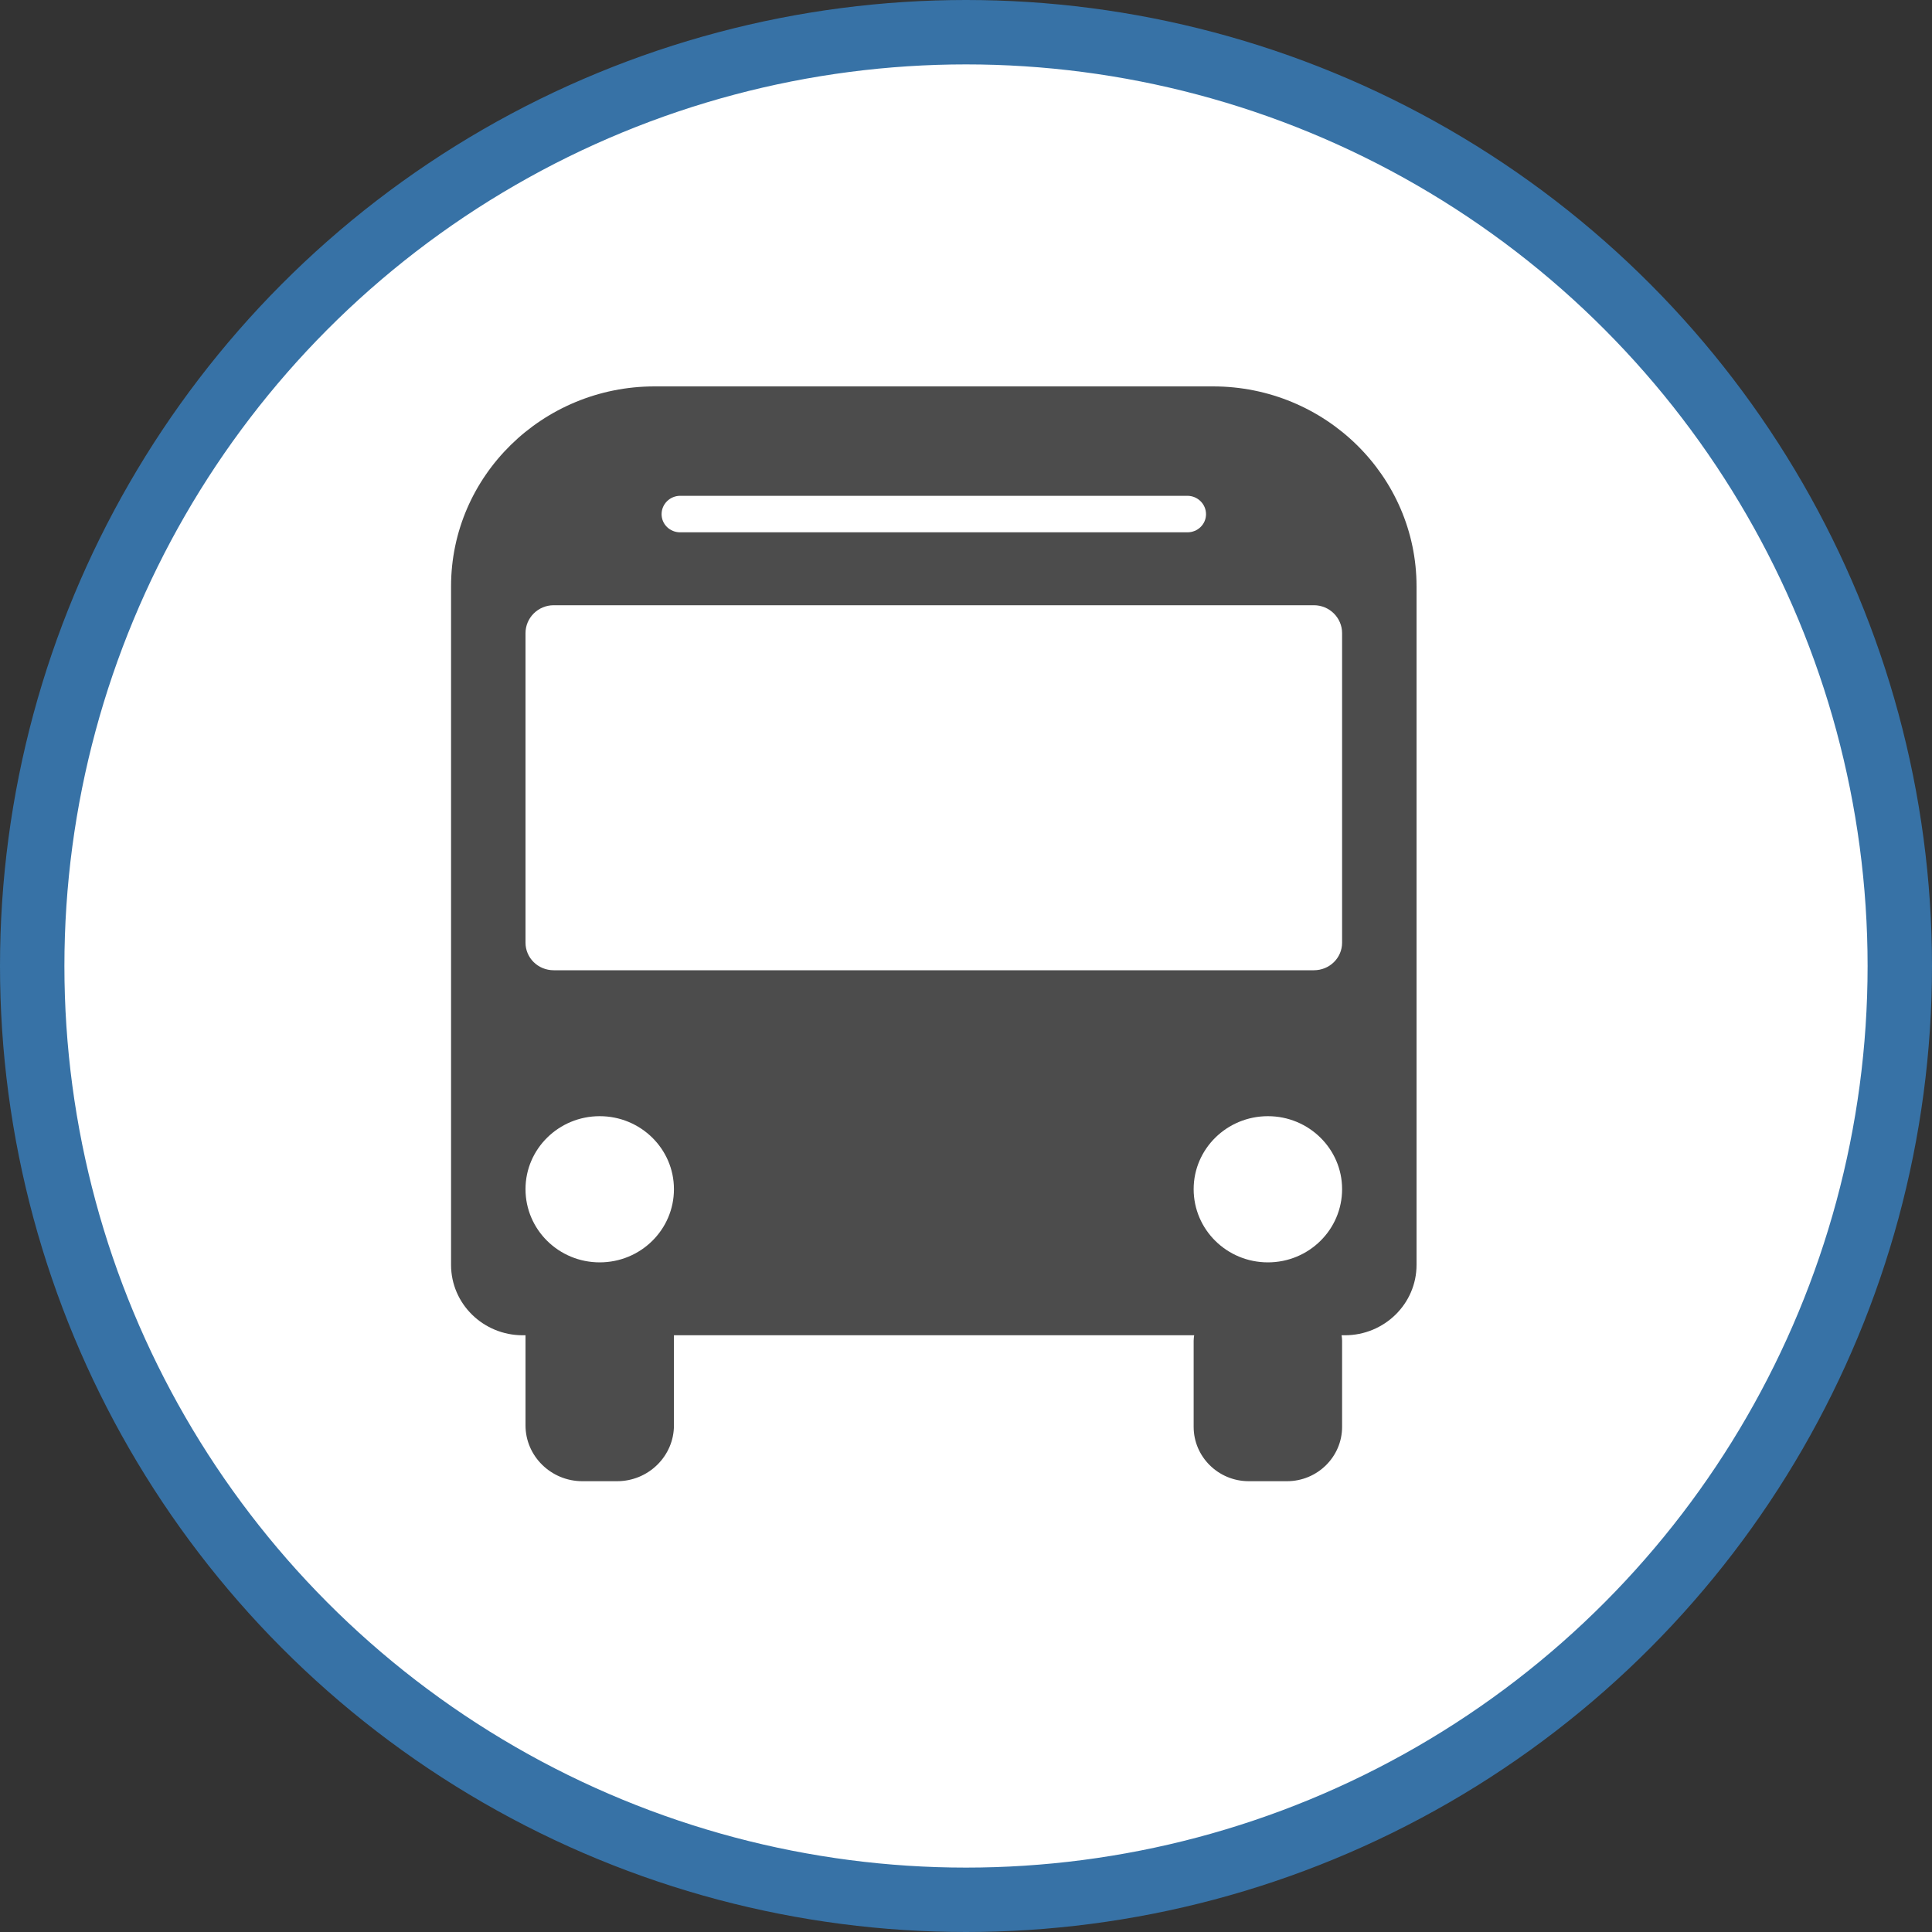 <?xml version="1.0" encoding="UTF-8" standalone="no"?>
<!-- Created with Inkscape (http://www.inkscape.org/) -->

<svg
   xmlns:dc="http://purl.org/dc/elements/1.1/"
   xmlns:cc="http://creativecommons.org/ns#"
   xmlns:rdf="http://www.w3.org/1999/02/22-rdf-syntax-ns#"
   xmlns:svg="http://www.w3.org/2000/svg"
   xmlns="http://www.w3.org/2000/svg"
   xmlns:xlink="http://www.w3.org/1999/xlink"
   xmlns:sodipodi="http://sodipodi.sourceforge.net/DTD/sodipodi-0.dtd"
   xmlns:inkscape="http://www.inkscape.org/namespaces/inkscape"
   width="30px"
   height="30px"
   version="1.1"
   id="svg8"
   inkscape:version="0.92.4 5da689c313, 2019-01-14"
   sodipodi:docname="container.svg">
  <rect width="100%" height="100%" fill="#333333" stroke="none"/>
  <defs
     id="defs2" />
  <sodipodi:namedview
     id="base"
     pagecolor="#ffffff"
     bordercolor="#666666"
     borderopacity="1.0"
     inkscape:pageopacity="0.0"
     inkscape:pageshadow="2"
     inkscape:zoom="13.049334"
     inkscape:cx="18.679046"
     inkscape:cy="12.165829"
     inkscape:document-units="px"
     inkscape:current-layer="layer1"
     showgrid="false"
     inkscape:snap-page="false"
     units="px"
     inkscape:window-width="1884"
     inkscape:window-height="1061"
     inkscape:window-x="0"
     inkscape:window-y="0"
     inkscape:window-maximized="1"
     fit-margin-top="0"
     fit-margin-left="0"
     fit-margin-right="0"
     fit-margin-bottom="0" />
    <circle
       style="color:#000000;clip-rule:nonzero;display:inline;overflow:visible;visibility:visible;opacity:1;isolation:auto;mix-blend-mode:normal;color-interpolation:sRGB;color-interpolation-filters:linearRGB;solid-color:#000000;solid-opacity:1;vector-effect:none;fill:#ffffff;fill-opacity:1;fill-rule:evenodd;stroke:#3772a6;stroke-width:1;stroke-linecap:butt;stroke-linejoin:miter;stroke-miterlimit:4;stroke-dasharray:none;stroke-dashoffset:0;stroke-opacity:1;marker:none;color-rendering:auto;image-rendering:auto;shape-rendering:auto;text-rendering:auto;enable-background:accumulate"
       id="path815"
       cx="15"
       cy="15"
       r="14.5" />
<g transform="translate(7,6)"><g id="surface1">
<path style=" stroke:none;fill-rule:nonzero;fill:rgb(30%,30%,30%);fill-opacity:1;" d="M 11.836 0 L 3.164 0 C 1.422 0 0.004 1.391 0.004 3.105 L 0.004 13.641 C 0.004 14.246 0.504 14.734 1.117 14.734 L 1.16 14.734 L 1.16 16.133 C 1.16 16.609 1.555 17 2.043 17 L 2.582 17 C 3.07 17 3.465 16.609 3.465 16.133 L 3.465 14.734 L 11.543 14.734 C 11.539 14.762 11.535 14.789 11.535 14.82 L 11.535 16.156 C 11.535 16.621 11.918 17 12.391 17 L 12.984 17 C 13.457 17 13.84 16.621 13.84 16.156 L 13.84 14.82 C 13.84 14.789 13.836 14.762 13.832 14.734 L 13.883 14.734 C 14.496 14.734 14.996 14.246 14.996 13.641 L 14.996 3.105 C 14.996 1.391 13.578 0 11.836 0 Z M 3.562 1.699 L 11.438 1.699 C 11.598 1.699 11.727 1.828 11.727 1.984 C 11.727 2.141 11.598 2.266 11.438 2.266 L 3.562 2.266 C 3.402 2.266 3.273 2.141 3.273 1.984 C 3.273 1.828 3.402 1.699 3.562 1.699 Z M 2.312 13.602 C 1.676 13.602 1.16 13.094 1.16 12.465 C 1.16 11.84 1.676 11.332 2.312 11.332 C 2.949 11.332 3.465 11.84 3.465 12.465 C 3.465 13.094 2.949 13.602 2.312 13.602 Z M 12.688 13.602 C 12.051 13.602 11.535 13.094 11.535 12.465 C 11.535 11.84 12.051 11.332 12.688 11.332 C 13.324 11.332 13.84 11.84 13.84 12.465 C 13.84 13.094 13.324 13.602 12.688 13.602 Z M 13.84 8.637 C 13.84 8.875 13.645 9.066 13.402 9.066 L 1.598 9.066 C 1.355 9.066 1.16 8.875 1.16 8.637 L 1.16 3.832 C 1.16 3.594 1.355 3.398 1.598 3.398 L 13.402 3.398 C 13.645 3.398 13.84 3.594 13.84 3.832 Z M 13.84 8.637 "/>
</g>
</g>
</svg>
